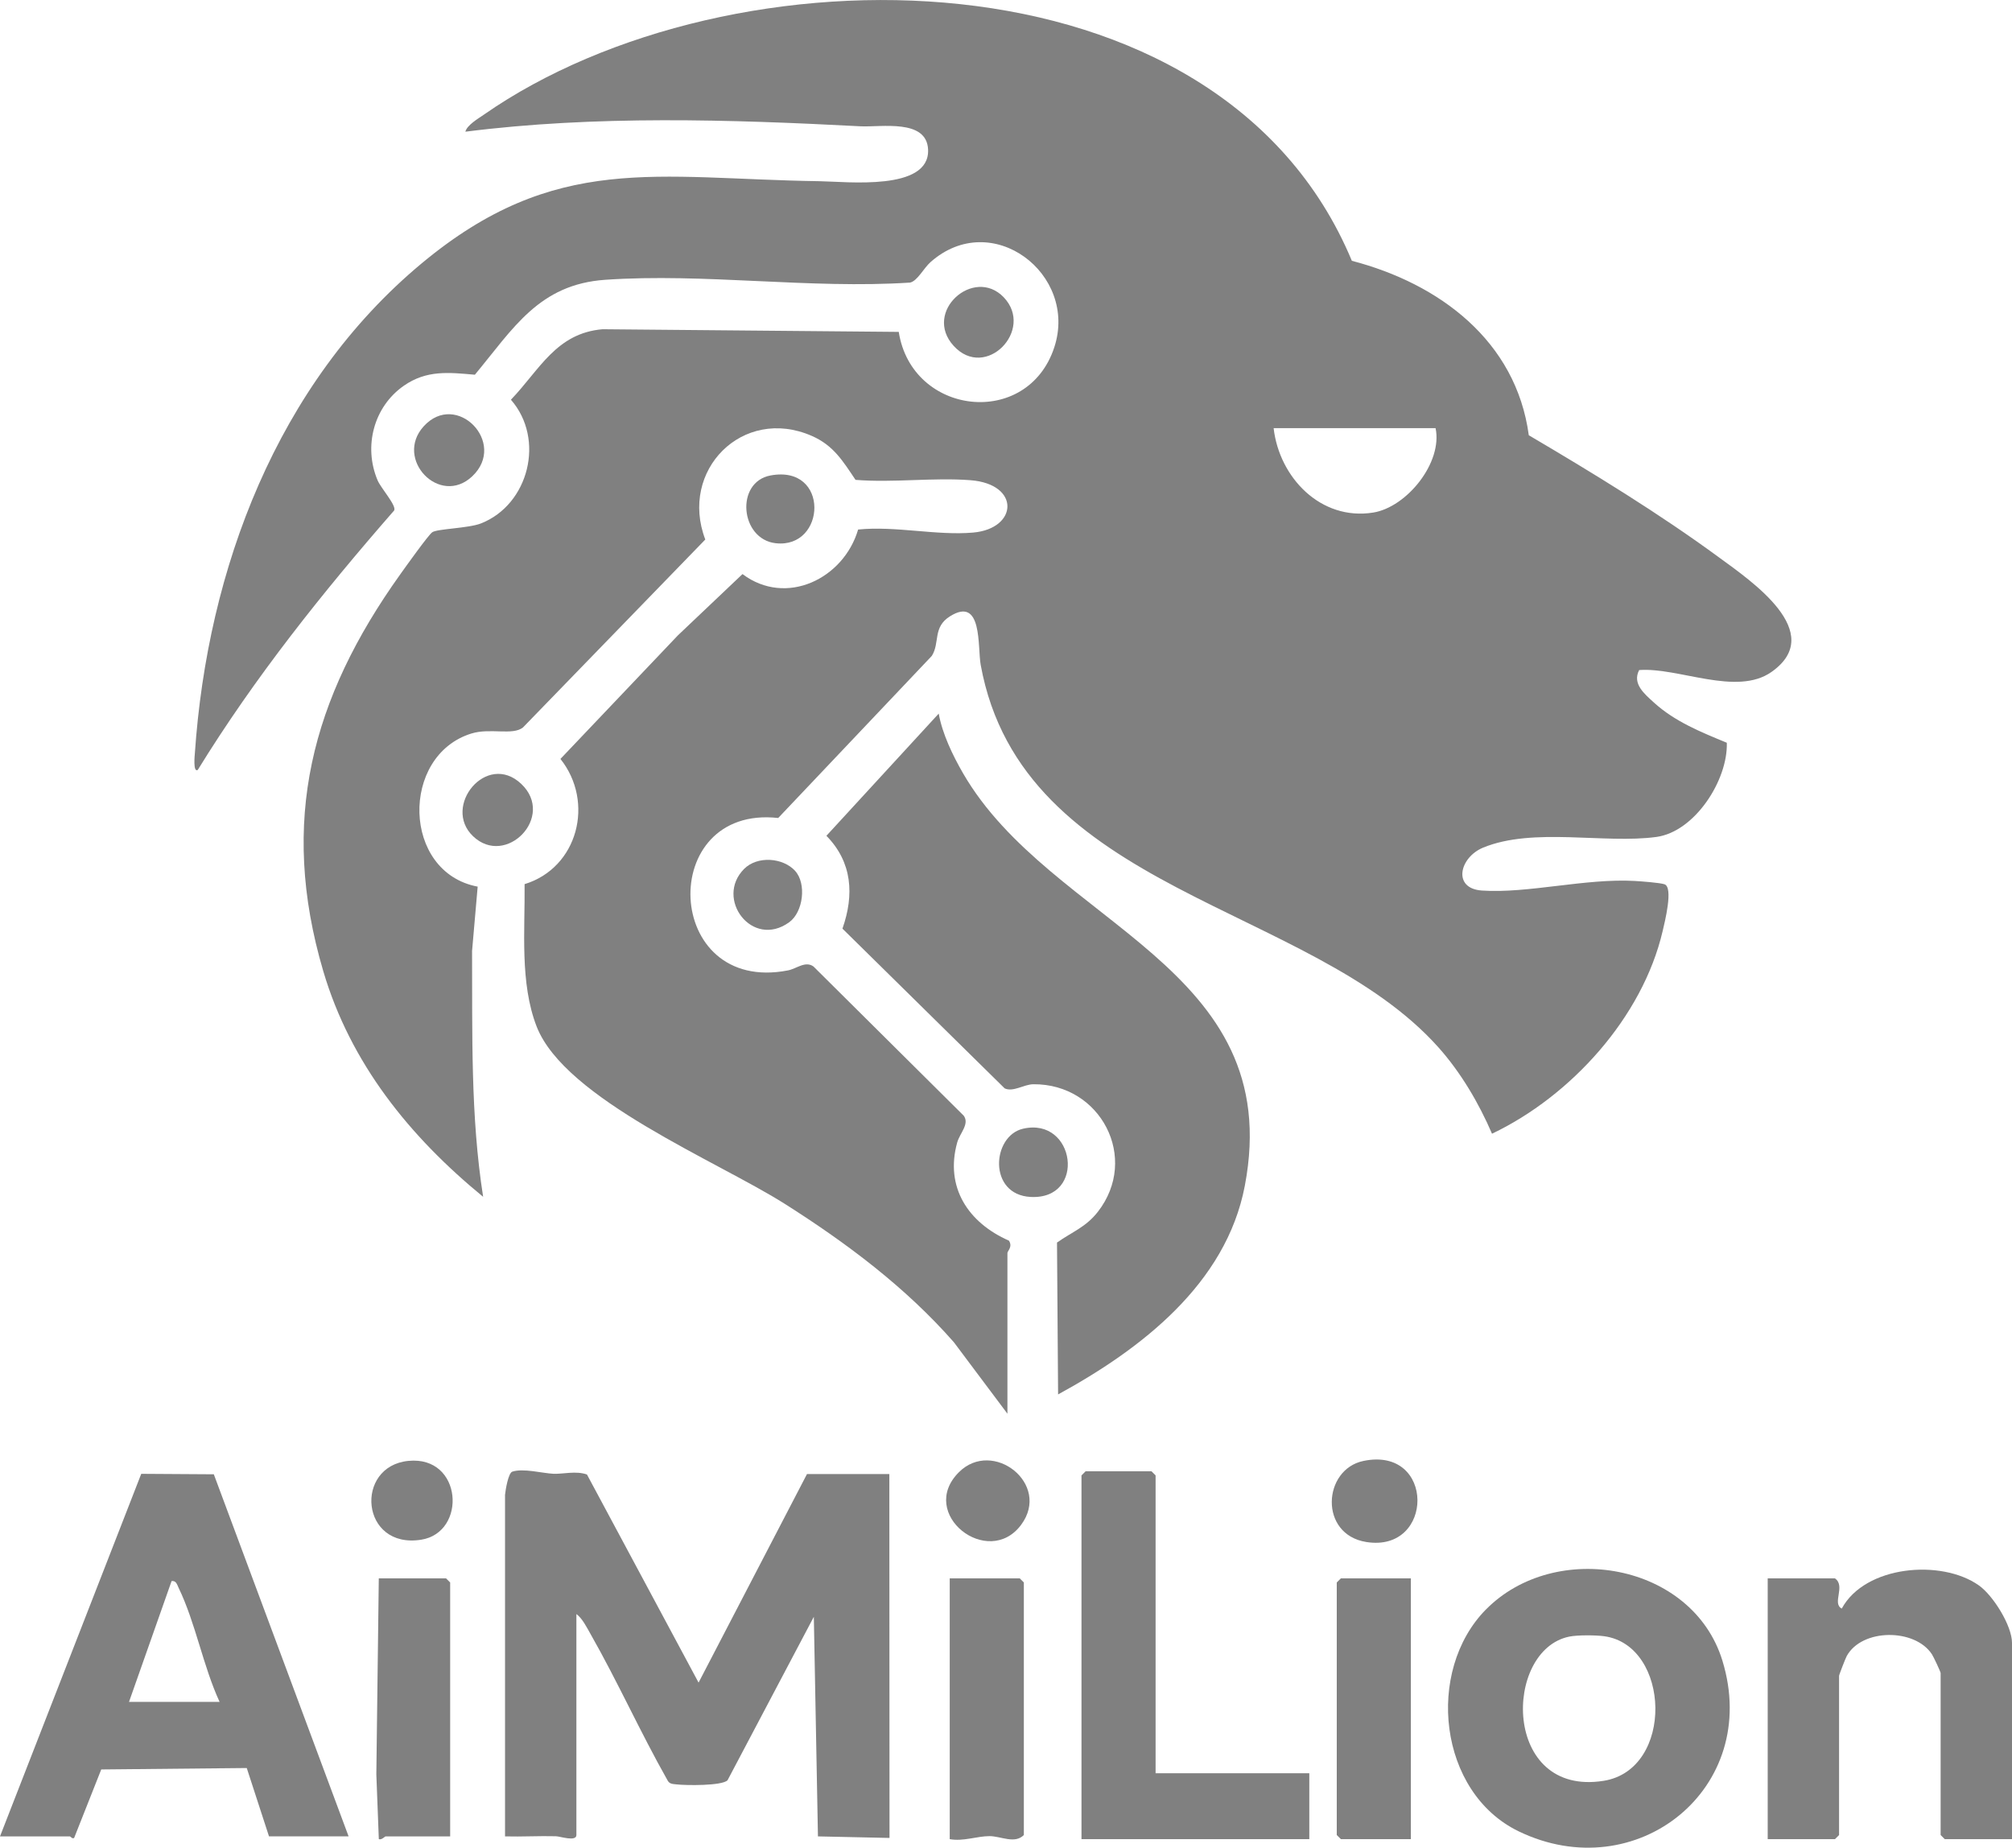 <?xml version="1.0" encoding="UTF-8"?>
<svg id="Layer_1" data-name="Layer 1" xmlns="http://www.w3.org/2000/svg" viewBox="0 0 703.68 646.16">
  <defs>
    <style>
      .cls-1 {
        fill: gray;
      }
    </style>
  </defs>
  <path class="cls-1" d="M352.32,494.36l-18.71-24.97c-16.86-19.22-37.56-34.72-59.13-48.39-23.64-14.97-76.9-36.62-86.79-62.01-5.93-15.23-4.04-33.75-4.22-49.8,18.66-5.69,24.56-28.7,12.54-43.79l41.09-43.22,22.58-21.42c15.31,11.49,35.41,1.58,40.44-15.58,13.09-1.33,27.47,2.19,40.25,1.06,15.63-1.38,16.6-16.96-.96-18.31-12.98-1-27.1.95-40.2-.12-4.41-6.55-7.69-12.07-15.33-15.39-24.15-10.52-46.44,12.1-37.21,36.25l-63.75,65.71c-3.61,2.92-11.44.09-18.04,2.13-24.93,7.68-24.3,48.57,2.18,53.55l-1.96,22.51c.14,28.76-.58,57.55,3.87,85.96-25.7-21.06-46.39-46.64-55.92-78.95-15.47-52.43-4.06-95.36,26.92-138.71,1.73-2.42,9.77-13.71,11.19-14.73,1.7-1.24,12.66-1.37,17.06-3.1,16.73-6.57,22.52-29.49,10.47-43.26,10.02-10.43,15.8-23.25,32.03-24.65l103.61.93c4.57,29.33,45.04,33.92,54.4,5.39,8.4-25.62-21.82-48.76-43.26-29.82-2.43,2.15-4.66,6.69-7.21,7.19-34.95,2.28-71.95-3.38-106.58-.98-23.17,1.6-32.12,16.96-45.6,33.2-9.17-.82-16.92-1.68-24.86,3.86-10.55,7.36-14.15,21.26-9.17,33.05,1.19,2.82,6.68,8.83,5.81,10.55-24.97,28.58-48.78,58.38-68.7,90.75-1.72.98-1.05-5.3-1.01-5.82,4.39-64.42,28.8-129.26,79.27-171.29,46.9-39.05,82.12-29.6,139.14-28.78,9.59.14,38.65,3.56,38.03-11.06-.46-10.85-16.47-7.77-23.63-8.14-45.6-2.39-92.84-3.87-138.2,1.89.59-2.33,4.46-4.56,6.5-5.98,86.13-59.99,257.2-60.02,303.54,51.13,30.5,7.94,57.43,27.94,61.88,61,22.47,13.22,45.62,27.38,66.64,42.8,11.03,8.09,37.81,26.22,18.23,39.99-12.22,8.59-32.52-1.7-46.26-.67-2.54,4.81,1.94,8.42,5.17,11.37,7.31,6.66,16.47,10.33,25.48,14.05.4,13.04-11.16,31.1-24.63,32.94-18.13,2.47-43.12-3.47-60.59,3.73-8.3,3.42-10.84,14.3-.44,15.01,16.08,1.1,36.3-4.33,53.47-3.35,2.25.13,8.68.61,10.37,1.15,3.21,1.02.09,13.33-.62,16.37-7.05,30.2-32.1,57.72-59.68,70.87-4.63-10.75-10.95-21.48-18.78-30.24-45.04-50.37-145.54-54.02-160.05-133.71-1.14-6.28.74-24.21-10.76-16.98-6.09,3.83-3.43,9.18-6.33,13.83l-53.73,56.69c-42.62-4.7-40.28,61.79,3.41,53.3,3.01-.58,6.05-3.43,8.93-1.37l52.55,52.18c2.11,2.9-1.38,6.12-2.28,9.35-4.36,15.66,3.83,28.07,18.09,34.35,1.39,2.18-.53,3.58-.53,4.34v56.16ZM502.08,149.72h-56.64c1.97,17.24,16.46,32.46,34.81,29.53,11.79-1.89,24.36-17.49,21.83-29.53Z"/>
  <path class="cls-1" d="M328.31,249.56c1.28,7.1,4.88,14.57,8.48,20.81,30.81,53.32,113.29,67.26,98.57,144.33-6.55,34.32-36.4,57.17-65.3,72.94l-.38-53.11c5.31-3.76,10.08-5.36,14.28-10.75,14.62-18.75,1.01-44.82-22.54-44.61-3.31.03-7.04,2.82-10.04,1.45l-56.74-55.87c4.15-11.79,3.46-23.22-5.61-32.47l39.27-42.72Z"/>
  <path class="cls-1" d="M176.64,522.68c.18-1.8,1.15-7.57,2.53-8.03,3.85-1.27,10.51.56,14.37.74,3.34.15,7.84-1.11,11.74.25l39.04,72.78,37.92-72.94h28.8l.06,127.26-25.03-.54-1.44-76.8-30.18,57.17c-1.94,1.98-14.51,1.83-17.87,1.44-1.39-.16-2.52-.1-3.21-1.59-9.44-16.68-17.33-34.3-26.81-50.95-1.3-2.28-2.87-5.5-4.97-7.03v77.28c0,2.42-5.65.47-7.16.43-5.92-.16-11.89.21-17.8.05v-119.52Z"/>
  <path class="cls-1" d="M0,642.2l49.4-126.79,25.38.16,47.14,126.62h-27.84l-7.78-23.9-50.89.5-9.48,23.95c-.67.43-1.26-.54-1.46-.54H0ZM76.8,595.16c-5.79-12.55-8.38-27.57-14.34-39.9-.54-1.12-.82-2.56-2.45-2.35l-14.89,42.25h31.68Z"/>
  <path class="cls-1" d="M519.7,562.85c24.26-24.6,72.22-16.29,82.7,17.9,13.71,44.71-30.11,79.54-71.22,59.7-28.17-13.6-32.7-56.09-11.49-77.6ZM548.86,572.33c-23.19,4.7-23.5,56.13,12.03,50.43,24.75-3.97,23.37-47.39.15-50.56-2.96-.41-9.31-.45-12.18.13Z"/>
  <path class="cls-1" d="M703.68,643.16h-23.52l-1.44-1.44v-56.64c0-.43-2.49-5.73-3.04-6.56-5.96-9.12-24.47-9.09-29.8.61-.4.73-2.68,6.55-2.68,6.92v55.68l-1.44,1.44h-23.52v-91.2h23.52c3.85,2.67-1.16,8.77,2.38,10.56,8.14-15.06,34.78-17.41,47.96-8.1,4.97,3.51,11.58,14.07,11.58,20.1v68.64Z"/>
  <polygon class="cls-1" points="404.16 620.12 457.92 620.12 457.92 643.16 378.24 643.16 378.24 515.96 379.68 514.52 402.72 514.52 404.16 515.96 404.16 620.12"/>
  <polygon class="cls-1" points="493.44 551.96 493.44 643.16 468.96 643.16 467.52 641.72 467.52 553.4 468.96 551.96 493.44 551.96"/>
  <path class="cls-1" d="M332.16,643.16v-91.2h24.48l1.44,1.44v88.32c-3.18,3.22-7.99.4-12,.39-4.41,0-9.2,1.92-13.92,1.05Z"/>
  <path class="cls-1" d="M157.44,642.2h-22.56c-.3,0-1.36,1.32-2.39.96l-.87-22.66.86-68.54h23.52l1.44,1.44v88.8Z"/>
  <path class="cls-1" d="M476.86,510.9c25.17-5.21,24.86,32.18.98,28.35-16.61-2.66-15.22-25.41-.98-28.35Z"/>
  <path class="cls-1" d="M142.84,510.88c18.97-1.86,20.54,25.03,4.46,27.57-21.26,3.36-23.45-25.71-4.46-27.57Z"/>
  <path class="cls-1" d="M335.37,514.84c11.87-11.84,32.37,4.13,21.76,18.4-11.53,15.52-36.36-3.83-21.76-18.4Z"/>
  <path class="cls-1" d="M148.18,149.09c11.43-12.59,29.36,5.79,16.99,17.47-11.36,10.74-27.39-6.01-16.99-17.47Z"/>
  <path class="cls-1" d="M165.44,292.43c-10.92-10.43,4.78-29.72,16.86-18.3s-5.34,29.3-16.86,18.3Z"/>
  <path class="cls-1" d="M357.8,394.72c18.29-4.22,22.3,24.89,2.65,23.86-14.97-.79-13.57-21.34-2.65-23.86Z"/>
  <path class="cls-1" d="M278.1,304.57c4.01,4.42,2.87,14.36-2.09,17.95-12.95,9.36-26.1-8.26-15.77-18.65,4.65-4.67,13.61-3.98,17.87.7Z"/>
  <path class="cls-1" d="M269.5,166.27c20.78-3.84,19.49,25.69,1.8,23.7-12.47-1.4-14.23-21.4-1.8-23.7Z"/>
  <path class="cls-1" d="M351.04,103.96c10.89,11.39-6.33,29.22-17.49,17.01-10.93-11.96,7.09-27.89,17.49-17.01Z"/>
</svg>